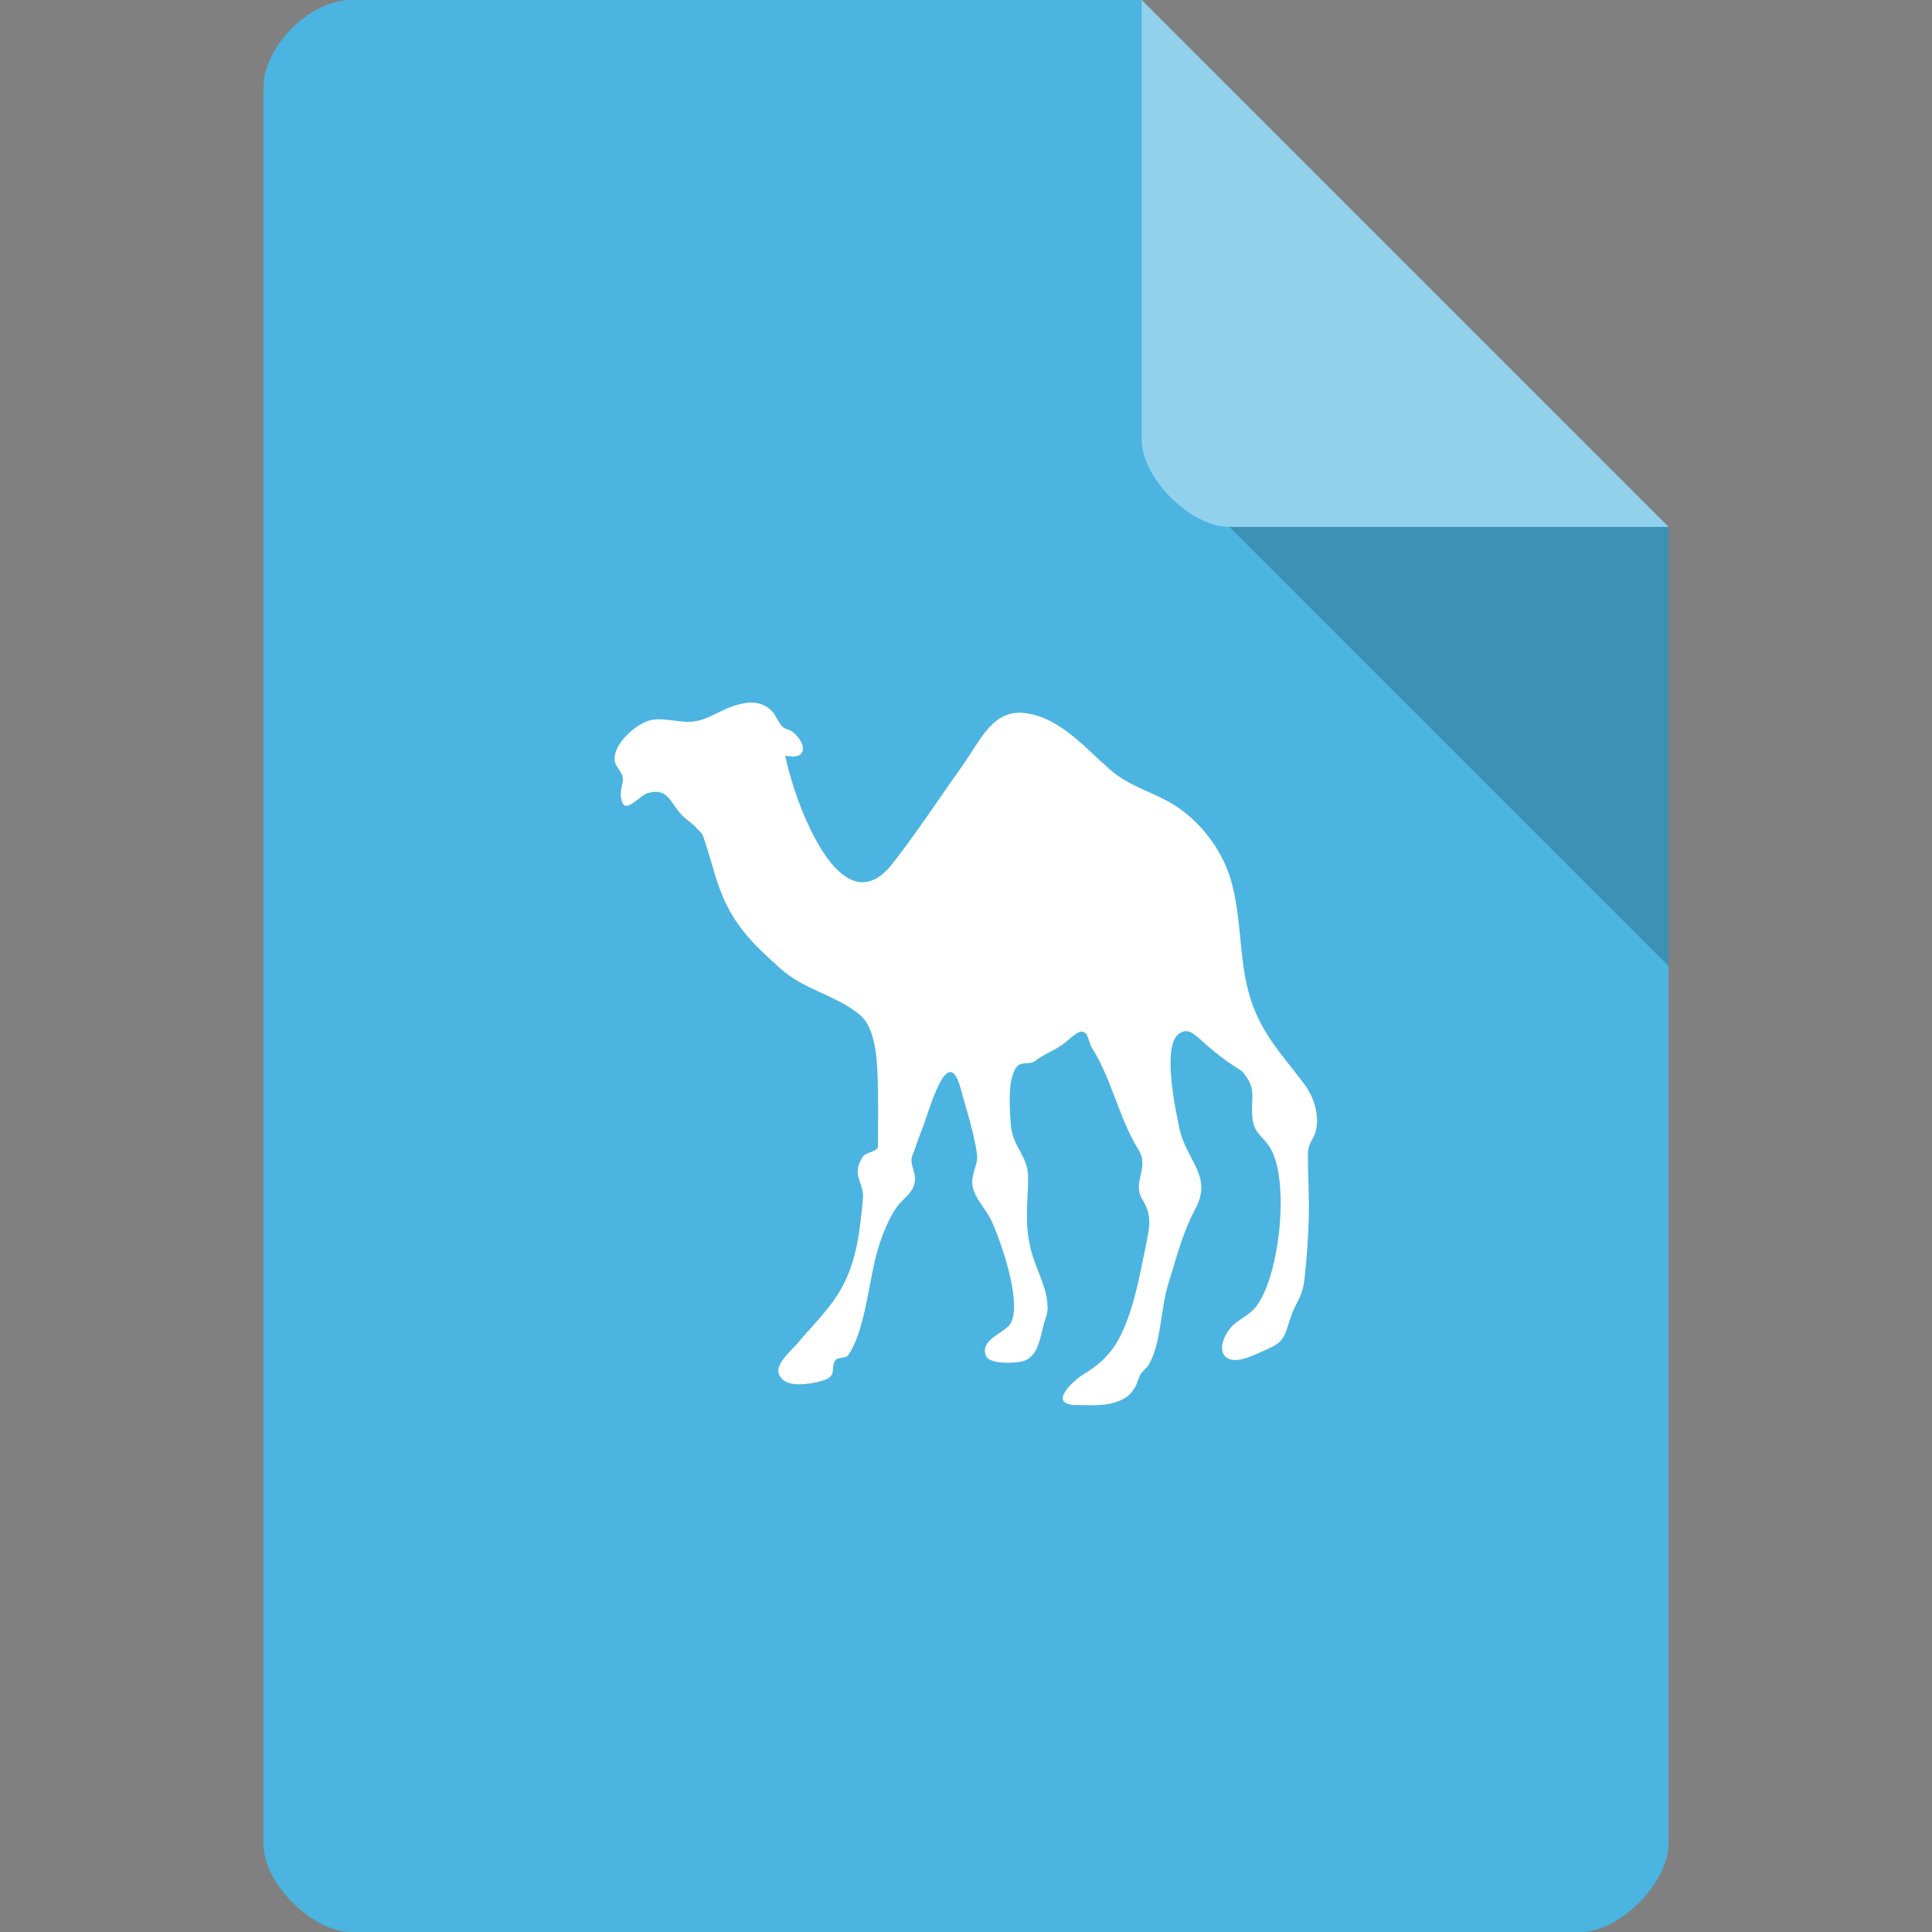 <svg xmlns="http://www.w3.org/2000/svg" viewBox="0 0 22 22">
 <rect x="0" y="0" width="22" height="22" fill="#808080" stroke="none"/>
 <path d="m 4 0 c -0.473 0 -1 0.527 -1 1 l 0 20 c 0 0.445 0.555 1 1 1 l 14 0 c 0.445 0 0.992 -0.555 1 -1 l 0 -15 -6 -6 z" style="fill:#4cb4e0;fill-opacity:1"/>
 <path d="m 14 6 5 5 0 -5 z" style="fill:#000;fill-opacity:0.196"/>
 <path d="m 13 0 6 6 -5 0 c -0.445 0 -1 -0.555 -1 -1 z" style="fill:#fff;fill-opacity:0.392"/>
 <path d="m 12.203 15.996 c -0.257 -0.034 0.045 -0.293 0.131 -0.344 0.164 -0.098 0.298 -0.211 0.401 -0.396 0.163 -0.298 0.236 -0.692 0.305 -1.034 0.046 -0.232 0.091 -0.367 -0.032 -0.564 -0.122 -0.196 0.086 -0.357 -0.043 -0.564 -0.217 -0.347 -0.308 -0.806 -0.523 -1.149 -0.061 -0.097 -0.039 -0.188 -0.126 -0.198 -0.042 -0.005 -0.151 0.096 -0.187 0.125 -0.106 0.086 -0.236 0.126 -0.34 0.209 -0.053 0.042 -0.153 0.011 -0.196 0.052 -0.125 0.117 -0.096 0.482 -0.083 0.669 0.019 0.266 0.197 0.349 0.197 0.605 0 0.309 -0.046 0.52 0.035 0.836 0.046 0.182 0.163 0.388 0.182 0.574 0.016 0.146 -0.007 0.143 -0.043 0.281 -0.042 0.165 -0.061 0.313 -0.192 0.387 -0.075 0.042 -0.417 0.059 -0.46 -0.042 -0.083 -0.198 0.234 -0.266 0.287 -0.387 0.116 -0.26 -0.123 -0.933 -0.228 -1.159 -0.058 -0.122 -0.16 -0.221 -0.201 -0.344 -0.056 -0.166 0.057 -0.28 0.039 -0.407 -0.035 -0.248 -0.122 -0.512 -0.187 -0.752 -0.153 -0.556 -0.364 0.289 -0.453 0.502 -0.036 0.083 -0.061 0.175 -0.096 0.261 -0.042 0.101 0.051 0.188 0.025 0.313 -0.023 0.117 -0.137 0.183 -0.2 0.271 -0.096 0.135 -0.162 0.305 -0.214 0.47 -0.107 0.344 -0.145 0.945 -0.344 1.221 -0.028 0.04 -0.108 0.018 -0.139 0.053 -0.069 0.081 0.018 0.17 -0.118 0.225 -0.104 0.042 -0.367 0.087 -0.466 0.015 -0.189 -0.137 0.047 -0.307 0.165 -0.449 0.166 -0.198 0.359 -0.38 0.488 -0.616 0.171 -0.31 0.206 -0.66 0.24 -1.018 0.016 -0.173 -0.14 -0.259 -0.005 -0.465 0.043 -0.066 0.175 -0.057 0.175 -0.125 0 -0.216 0.005 -0.433 0 -0.647 c -0.006 -0.261 -0.005 -0.691 -0.214 -0.856 -0.277 -0.222 -0.628 -0.28 -0.893 -0.517 -0.263 -0.237 -0.504 -0.452 -0.663 -0.83 -0.082 -0.198 -0.125 -0.392 -0.192 -0.595 -0.048 -0.15 -0.035 -0.1 -0.113 -0.188 -0.046 -0.052 -0.115 -0.088 -0.166 -0.146 -0.134 -0.154 -0.158 -0.305 -0.383 -0.241 c -0.089 0.026 -0.237 0.227 -0.287 0.105 -0.033 -0.078 -0.013 -0.15 0.004 -0.23 0.025 -0.119 -0.095 -0.158 -0.092 -0.271 0.005 -0.196 0.268 -0.401 0.405 -0.434 0.173 -0.042 0.362 0.048 0.545 0.005 0.147 -0.034 0.276 -0.13 0.418 -0.172 0.148 -0.045 0.282 -0.061 0.409 0.047 0.058 0.049 0.08 0.137 0.131 0.188 0.043 0.042 0.081 0.03 0.131 0.073 0.149 0.129 0.161 0.319 -0.096 0.261 0.108 0.536 0.634 1.978 1.22 1.232 0.274 -0.348 0.525 -0.734 0.784 -1.096 0.228 -0.319 0.361 -0.679 0.749 -0.617 0.383 0.061 0.645 0.376 0.942 0.637 0.242 0.214 0.527 0.261 0.784 0.439 0.273 0.188 0.516 0.505 0.609 0.867 0.136 0.523 0.058 1.028 0.297 1.525 0.144 0.301 0.349 0.512 0.532 0.762 0.098 0.135 0.163 0.32 0.131 0.501 -0.022 0.125 -0.096 0.148 -0.096 0.293 0 0.254 0.019 0.505 0.009 0.758 -0.008 0.226 -0.023 0.447 -0.049 0.67 -0.023 0.193 -0.09 0.247 -0.143 0.39 -0.078 0.211 -0.065 0.303 -0.253 0.386 -0.106 0.047 -0.287 0.141 -0.401 0.136 -0.163 -0.009 -0.186 -0.17 -0.061 -0.344 0.081 -0.114 0.223 -0.15 0.314 -0.272 0.264 -0.354 0.378 -1.42 0.157 -1.796 -0.092 -0.156 -0.2 -0.158 -0.208 -0.396 -0.008 -0.213 0.048 -0.288 -0.114 -0.481 -0.512 -0.313 -0.549 -0.536 -0.715 -0.429 -0.202 0.131 -0.043 0.869 0 1.076 0.078 0.371 0.384 0.545 0.183 0.92 -0.144 0.267 -0.212 0.544 -0.309 0.856 -0.088 0.281 -0.081 0.684 -0.222 0.918 -0.027 0.045 -0.071 0.071 -0.096 0.115 -0.019 0.033 -0.047 0.127 -0.061 0.146 -0.059 0.082 -0.072 0.103 -0.166 0.146 -0.168 0.077 -0.375 0.052 -0.557 0.052" style="fill:#fff;fill-rule:evenodd"/>
</svg>
